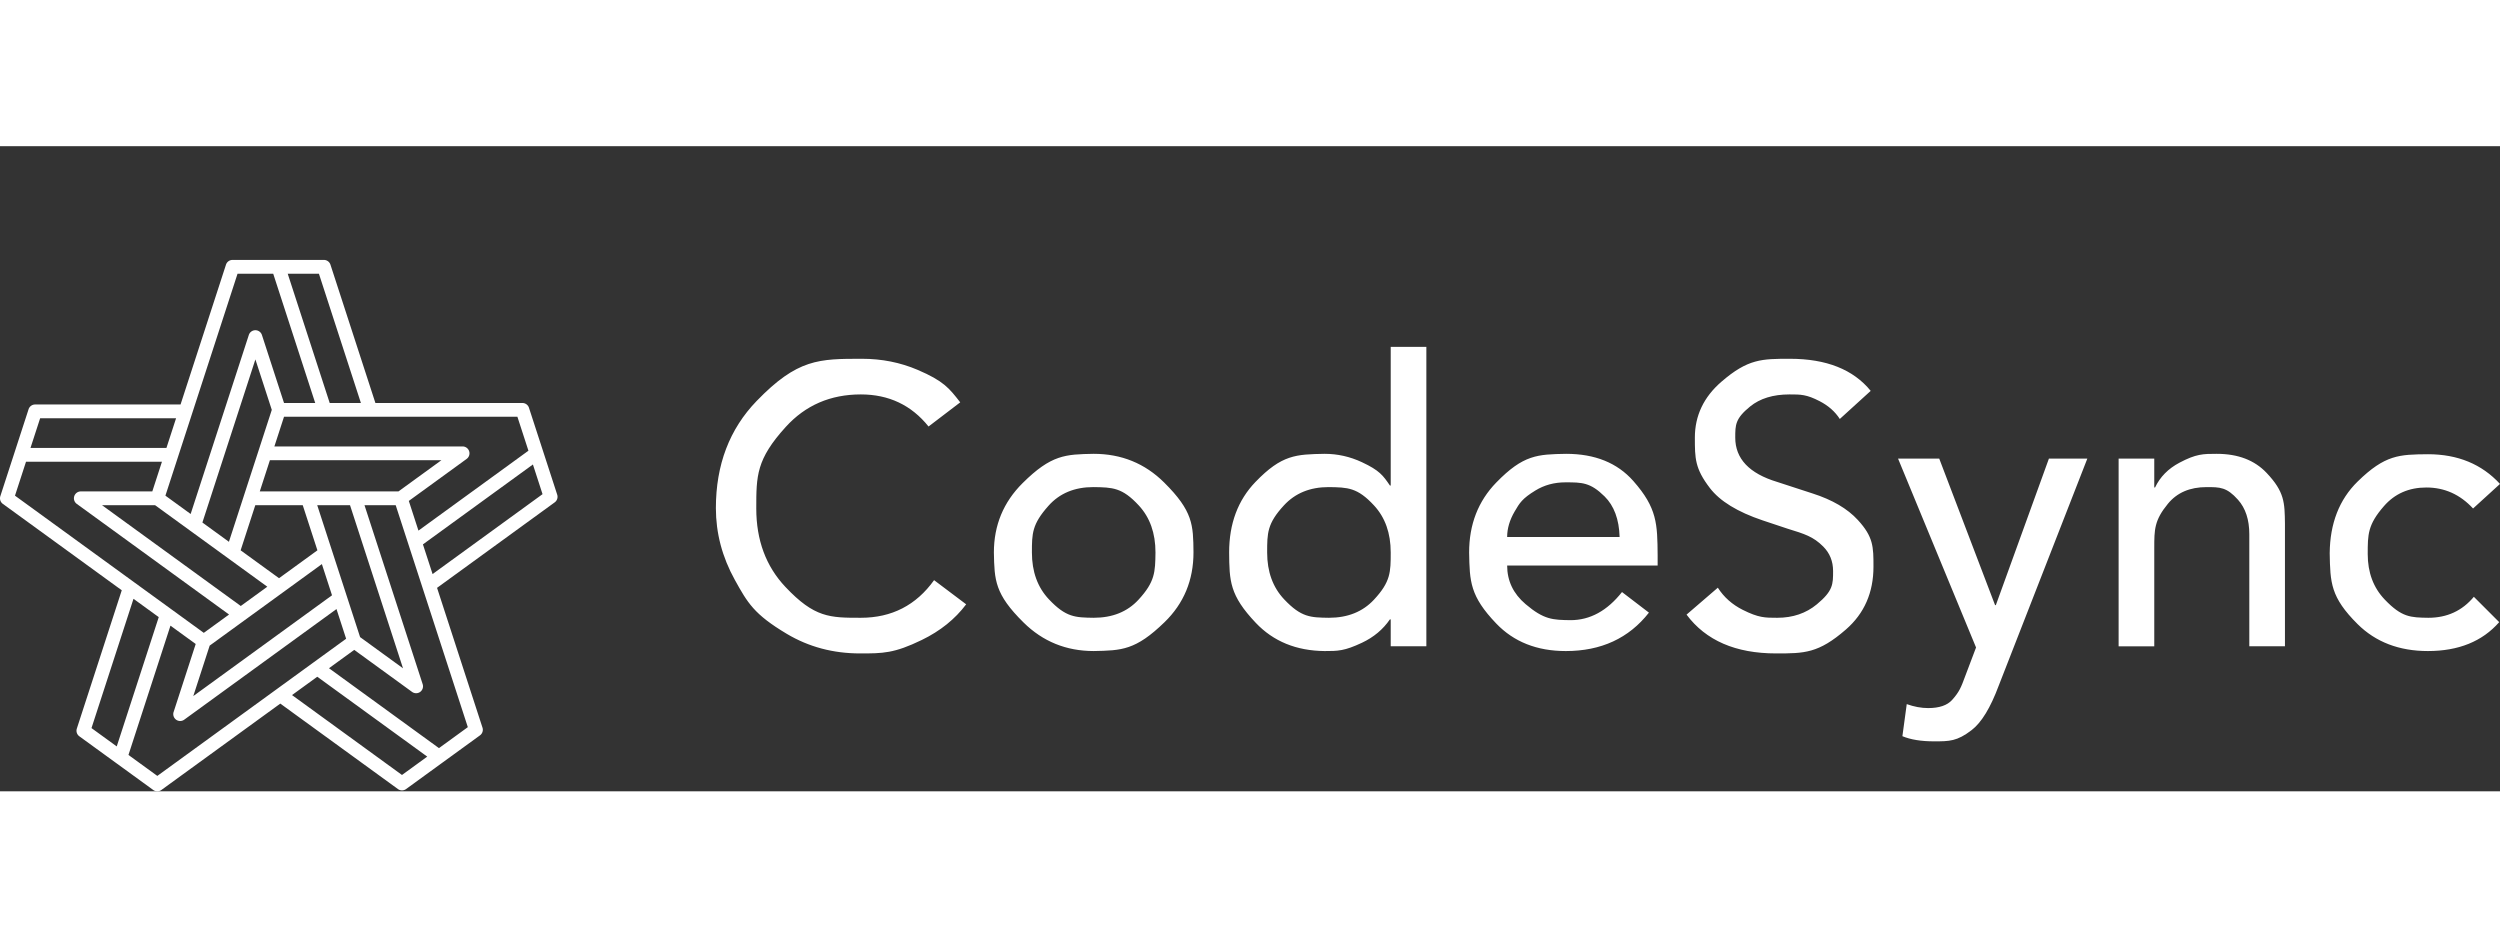 <svg width="160" height="60" viewBox="-4 0 373.667 96.425" class="looka-1j8o68f"><rect x="-4" y="0" width="373.667" height="96.425" fill="#333333" stroke="none"/><path fill="#fff" xmlns="http://www.w3.org/2000/svg" d="m77.173 45.59-2.111-6.495a1.03 1.03 0 0 0-.98-.711H52.111L45.392 17.71a1.03 1.03 0 0 0-.978-.71H30.756c-.446 0-.842.286-.98.71l-6.79 20.898H1.25c-.447 0-.841.287-.979.71l-2.11 6.496-2.111 6.496c-.137.424.014.889.374 1.151L14.2 66.377 7.484 87.05a1.03 1.03 0 0 0 .374 1.152l5.525 4.014.003.001 5.522 4.012a1.03 1.03 0 0 0 1.21 0l17.777-12.914L55.48 96.09a1.03 1.03 0 0 0 1.21 0l5.527-4.015 5.525-4.014a1.03 1.03 0 0 0 .374-1.152l-6.791-20.896 17.584-12.777c.361-.262.512-.727.374-1.151zm-3.838-5.148 1.648 5.073-5.535 4.022-10.904 7.92-.35-1.078-1.09-3.357 8.644-6.28a1.03 1.03 0 0 0-.605-1.863l-28.132-.002 1.44-4.435zM32.43 52.312v.004l-2.214 6.815-3.965-2.881 7.921-24.38 2.451 7.543-.306.94-1.701 5.236zm8.82 1.348 2.192 6.744-5.737 4.168-5.738-4.167 2.192-6.745zm-5.297 12.185-3.966 2.88L11.249 53.66h7.93zm-3.361 4.987 5.718-4.154.003-.002 5.797-4.213 1.515 4.663-2.917 2.119L24.89 82.19l2.45-7.542zM43.414 53.66h4.902l7.92 24.379-6.415-4.663-.639-1.968zm5.65-2.06H34.828l1.513-4.662h25.632L55.556 51.6zm-5.398-32.54 6.277 19.324h-4.663L39.003 19.06zM24.715 39.957v-.002l6.79-20.895h5.33l6.279 19.324h-4.662L35.15 28.22a1.03 1.03 0 0 0-1.96 0l-8.694 26.754-3.772-2.74 1.88-5.783zm-22.716.711h20.317l-1.44 4.435H.557zm-3.76 11.568 1.65-5.073h20.317L18.765 51.6H8.079a1.03 1.03 0 0 0-.605 1.863l22.76 16.537-3.773 2.74-.003-.002-4.916-3.573-5.526-4.013zM9.675 86.975l6.278-19.324 3.773 2.74-6.278 19.324zm27.615-5.768-.002.002-17.775 12.913-4.313-3.134 4.63-14.249 1.648-5.074 1.933 1.404 1.839 1.336-3.301 10.163a1.03 1.03 0 0 0 1.585 1.152l22.76-16.536 1.441 4.435-2.202 1.6-2.716 1.972-.002.001zm18.793 12.776L39.648 82.04l3.773-2.74 16.437 11.94zm9.84-7.148-4.314 3.134-16.438-11.943 3.023-2.196.75-.545 8.645 6.281a1.03 1.03 0 0 0 1.587-1.15L50.48 53.66h4.663zm-5.268-22.883-1.442-4.435 5.535-4.021 10.904-7.922 1.44 4.436z" /><path fill="#fff" d="M124.842 31.776q4.44 0 8.317 1.657c3.877 1.658 4.706 2.723 6.363 4.854l-4.735 3.611q-3.848-4.795-10.122-4.795-6.807 0-11.217 4.854c-4.41 4.854-4.41 7.302-4.41 12.194q0 7.103 4.35 11.72c4.351 4.617 6.66 4.617 11.277 4.617s8.266-1.873 10.95-5.623l4.795 3.61q-2.486 3.316-6.63 5.328c-4.143 2.013-5.839 2.013-9.234 2.013q-6.037 0-10.95-2.93c-4.913-2.93-5.86-4.638-7.755-8.05s-2.84-6.994-2.84-10.744q0-9.708 6.096-16.012c6.097-6.304 9.314-6.304 15.745-6.304m34.629 14.206q6.215 0 10.536 4.292c4.321 4.291 4.342 6.343 4.38 10.448q0 6.215-4.32 10.418c-4.322 4.202-6.414 4.24-10.596 4.32q-6.157 0-10.478-4.261c-4.32-4.262-4.36-6.334-4.44-10.477q0-6.097 4.292-10.36c4.292-4.261 6.402-4.3 10.626-4.38m-9.235 14.74q0 4.32 2.546 7.014c2.545 2.693 3.927 2.714 6.689 2.752q4.202 0 6.688-2.693c2.487-2.693 2.507-4.152 2.546-7.073q0-4.322-2.486-7.015c-2.486-2.693-3.928-2.714-6.808-2.752q-4.202 0-6.688 2.782c-2.487 2.782-2.487 4.182-2.487 6.985M209.193 30v44.75h-5.327v-4.025h-.119q-1.539 2.25-4.173 3.493c-2.634 1.243-3.62 1.243-5.594 1.243q-6.333-.06-10.27-4.203c-3.936-4.144-3.957-6.275-3.995-10.536q0-6.453 3.936-10.537c3.936-4.084 6.067-4.123 10.33-4.203q2.9 0 5.564 1.243c2.663 1.244 3.175 1.992 4.202 3.493h.119V30zm-23.796 30.722q0 4.32 2.546 7.014c2.545 2.693 3.927 2.714 6.688 2.752q4.203 0 6.719-2.693c2.516-2.693 2.516-4.152 2.516-7.073q0-4.322-2.486-7.015c-2.487-2.693-3.928-2.714-6.808-2.752q-4.143 0-6.659 2.723c-2.516 2.722-2.516 4.164-2.516 7.044m44.691-14.74q6.452 0 10.034 4.055c3.58 4.055 3.602 6.423 3.64 11.158v1.48h-22.493q0 3.433 2.752 5.771c2.752 2.338 4.075 2.36 6.718 2.398q4.38 0 7.696-4.203l4.025 3.078q-4.499 5.742-12.43 5.742-6.453 0-10.39-4.114c-3.936-4.114-3.974-6.284-4.054-10.625q0-6.275 4.055-10.448c4.054-4.173 6.185-4.212 10.447-4.292m7.991 12.431q-.118-3.966-2.249-6.067c-2.13-2.102-3.374-2.102-5.86-2.102q-2.486 0-4.47 1.214c-1.982 1.213-2.358 1.856-3.107 3.137s-1.124 2.554-1.124 3.818zm25.454-26.637q8.168 0 12.075 4.795l-4.617 4.202q-1.066-1.657-3.019-2.663c-1.953-1.007-2.803-1.007-4.499-1.007q-3.67 0-5.89 1.806c-2.22 1.805-2.22 2.752-2.22 4.646q0 4.736 6.275 6.63l5.269 1.717q4.44 1.42 6.777 3.966c2.338 2.545 2.338 4.025 2.338 6.985q0 5.8-4.114 9.382c-4.113 3.58-6.224 3.58-10.447 3.58q-9.057 0-13.378-5.8l4.676-4.025q1.362 2.13 3.73 3.315c2.367 1.183 3.294 1.183 5.15 1.183q3.492 0 5.919-2.012c2.427-2.013 2.427-2.998 2.427-4.972q0-2.19-1.48-3.67c-1.48-1.48-2.762-1.874-5.328-2.664l-3.729-1.243q-5.623-1.894-7.872-4.824c-2.25-2.93-2.25-4.47-2.25-7.548q0-4.913 3.966-8.346c3.966-3.433 6.059-3.433 10.24-3.433m22.317 14.917 8.346 21.901h.118l7.932-21.901h5.742l-13.26 33.977q-1.834 4.913-4.025 6.6c-2.19 1.687-3.335 1.687-5.623 1.687q-2.9 0-4.735-.77l.65-4.794q1.658.592 3.197.592 2.486 0 3.581-1.214c1.095-1.213 1.37-1.962 1.924-3.463l1.657-4.38-11.66-28.235zm41.494-.71q4.736 0 7.429 2.84c2.693 2.842 2.714 4.44 2.752 7.637v18.29h-5.327V58q0-3.256-1.687-5.15c-1.687-1.894-2.693-1.894-4.706-1.894q-3.73 0-5.771 2.486c-2.042 2.486-2.042 3.868-2.042 6.63v14.68h-5.328V46.692h5.328v4.32h.118q1.125-2.367 3.64-3.699c2.516-1.332 3.543-1.332 5.594-1.332m31.55.06q6.689 0 10.773 4.44l-4.025 3.67q-2.9-3.138-6.985-3.138-3.906 0-6.333 2.782c-2.427 2.782-2.427 4.241-2.427 7.162q0 4.144 2.545 6.808c2.545 2.663 3.868 2.684 6.511 2.722q4.203 0 6.808-3.137l3.788 3.789q-3.788 4.32-10.655 4.32-6.452 0-10.507-4.024c-4.054-4.026-4.093-6.216-4.173-10.596q.06-6.689 4.173-10.714c4.114-4.025 6.245-4.046 10.507-4.084" /></svg>